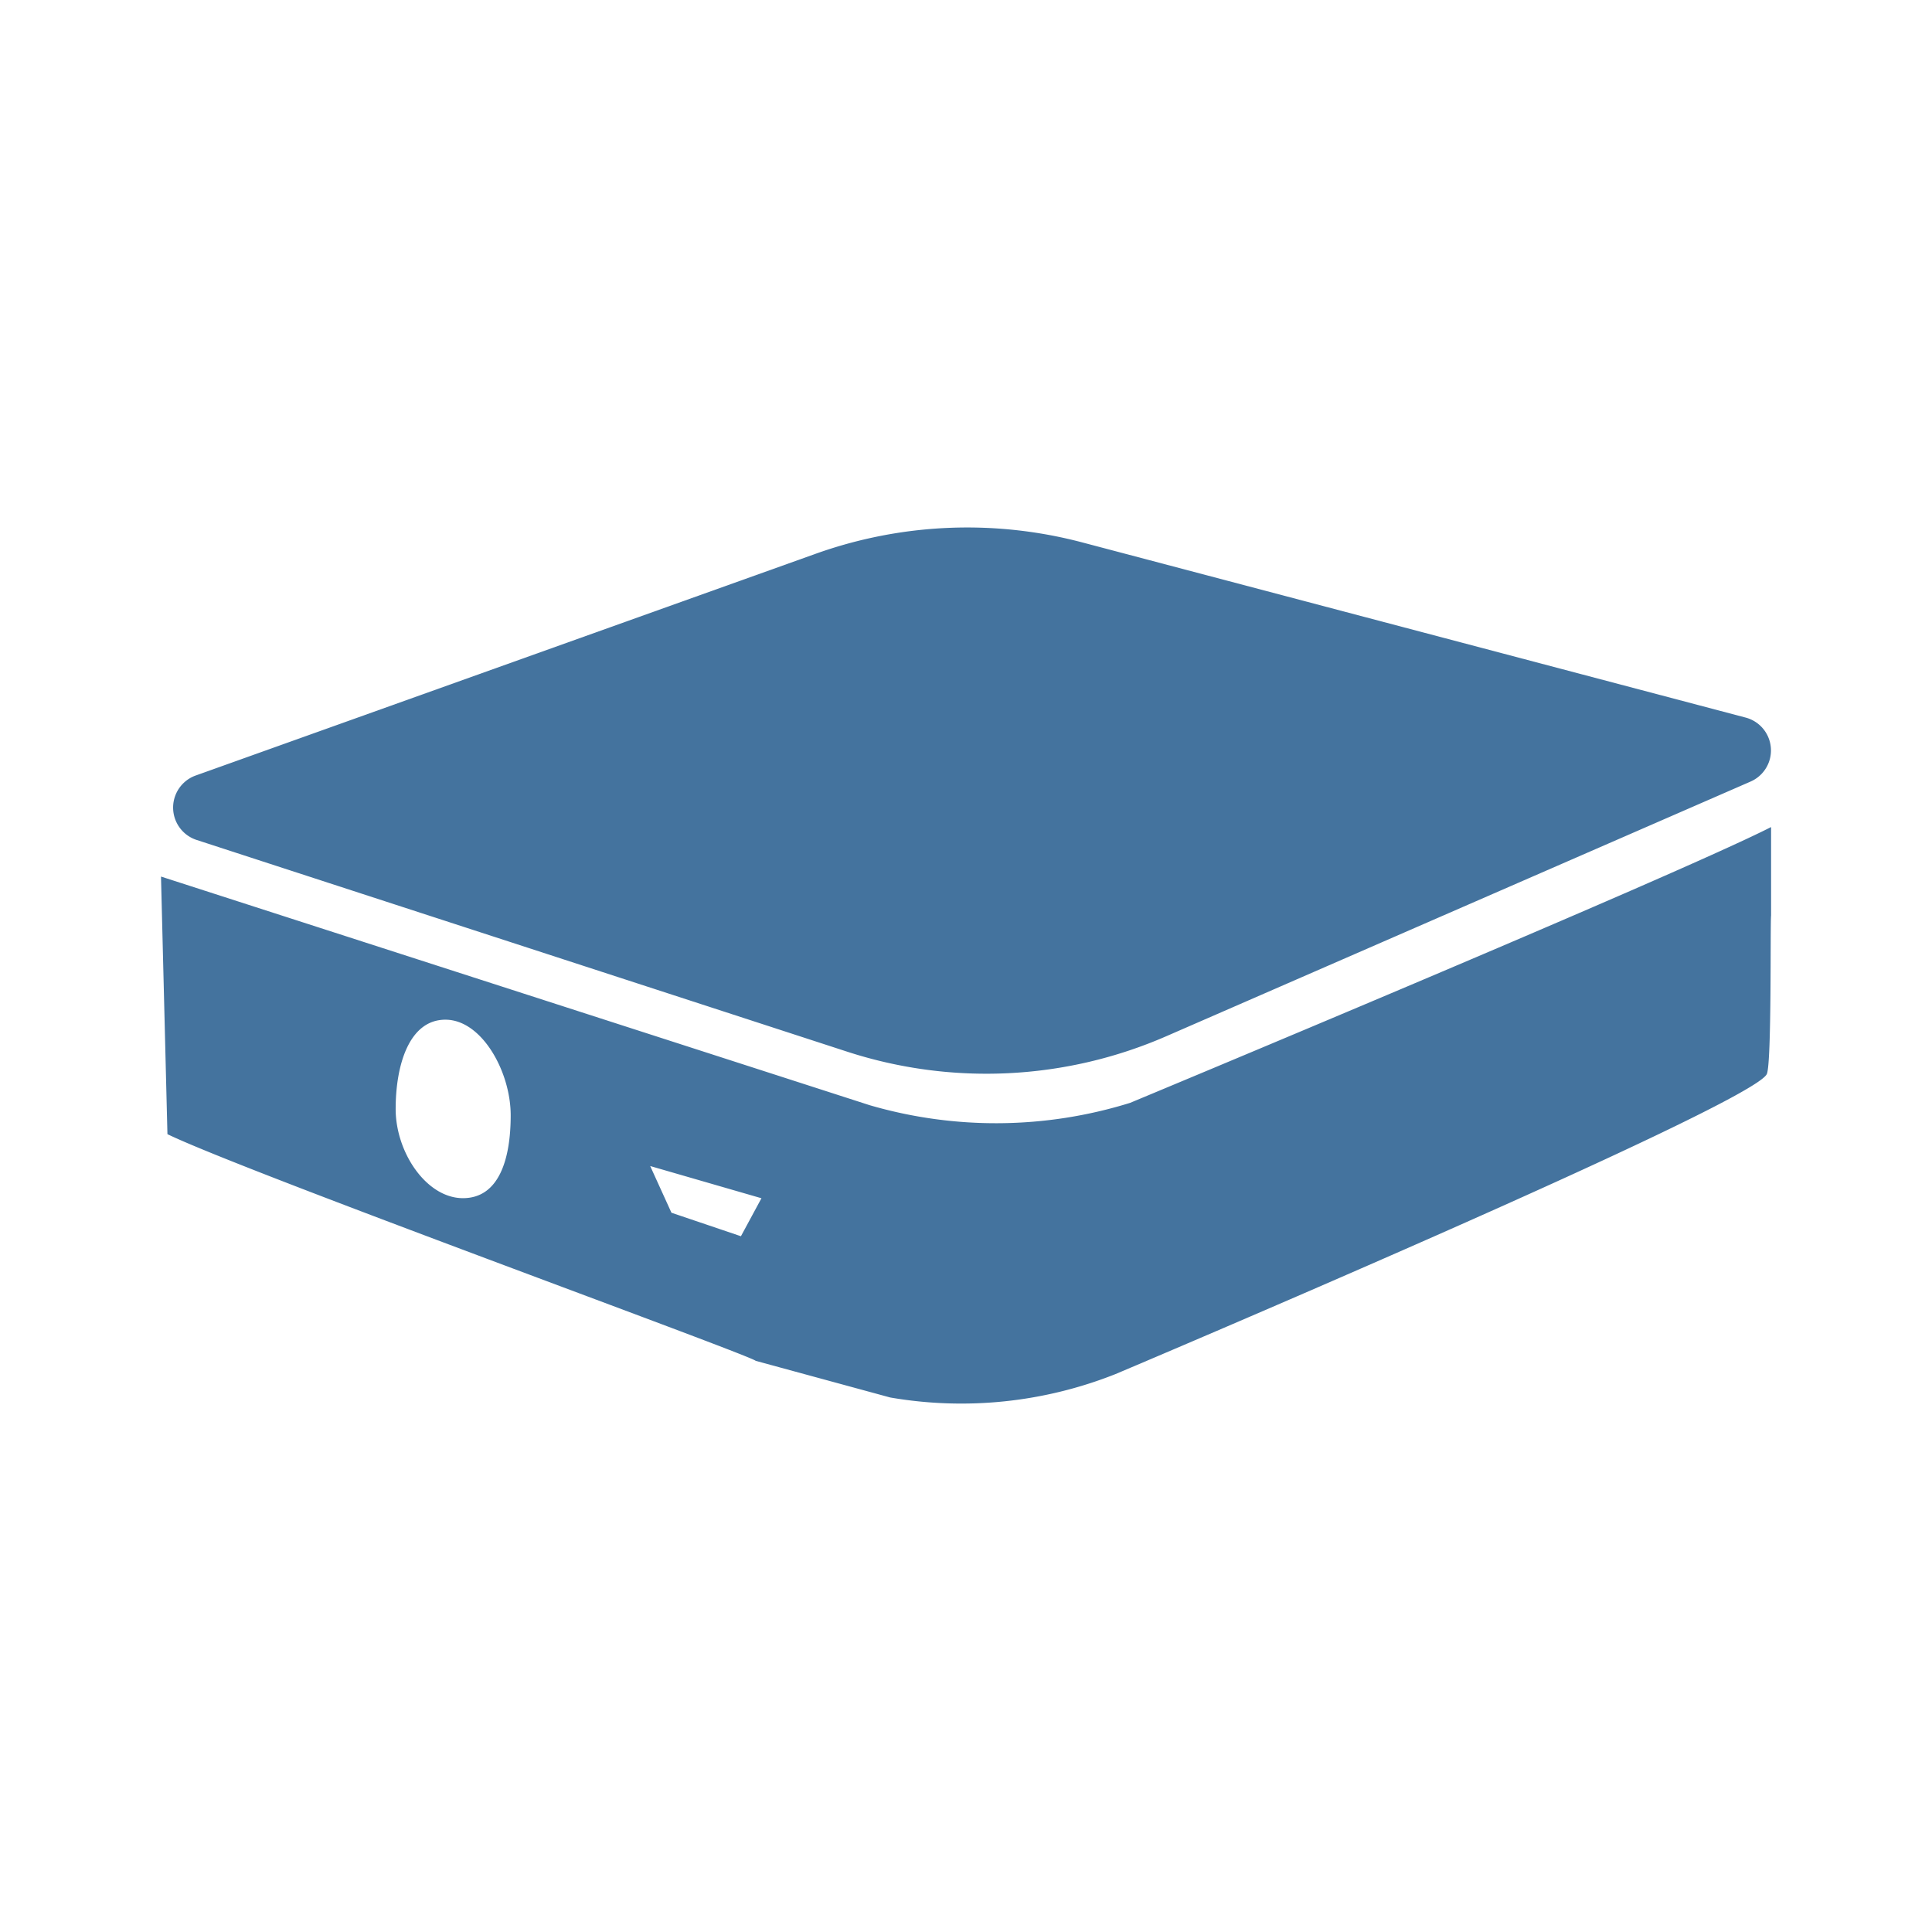 <?xml version="1.0" encoding="UTF-8"?>
<svg width="24px" fill="#44739e" height="24px" viewBox="0 0 24 24" version="1.1" xmlns="http://www.w3.org/2000/svg" xmlns:xlink="http://www.w3.org/1999/xlink">
            <path d="m 14.039,13.7 a 5.61,5.61 0 0 1 -3.236,0.029 L 2,10.889 l 0.08,3.2 c 0.949,0.461 7.228,2.739 7.308,2.816 l 1.67,0.455 a 5.191,5.191 0 0 0 2.8,-0.291 c 0,0 7.914,-3.343 8.09,-3.727 0.062,-0.135 0.041,-1.871 0.053,-1.968 v -1.1 C 20.8,10.886 14.039,13.7 14.039,13.7 Z m -8.288,1.184 c -0.452,0 -0.836,-0.566 -0.836,-1.108 0,-0.542 0.166,-1.109 0.618,-1.109 0.452,0 0.811,0.646 0.811,1.188 0,0.542 -0.144,1.029 -0.593,1.029 z m 3.453,0.473 -0.863,-0.292 -0.264,-0.58 1.382,0.4 z m -6.765,-4.924 8.084,2.631 a 5.594,5.594 0 0 0 3.966,-0.192 L 21.746,9.709 A 0.422,0.422 0 0 0 21.685,8.914 L 13.444,6.738 a 5.593,5.593 0 0 0 -3.311,0.141 l -7.7,2.754 a 0.423,0.423 0 0 0 0.006,0.8 z"/>

</svg>